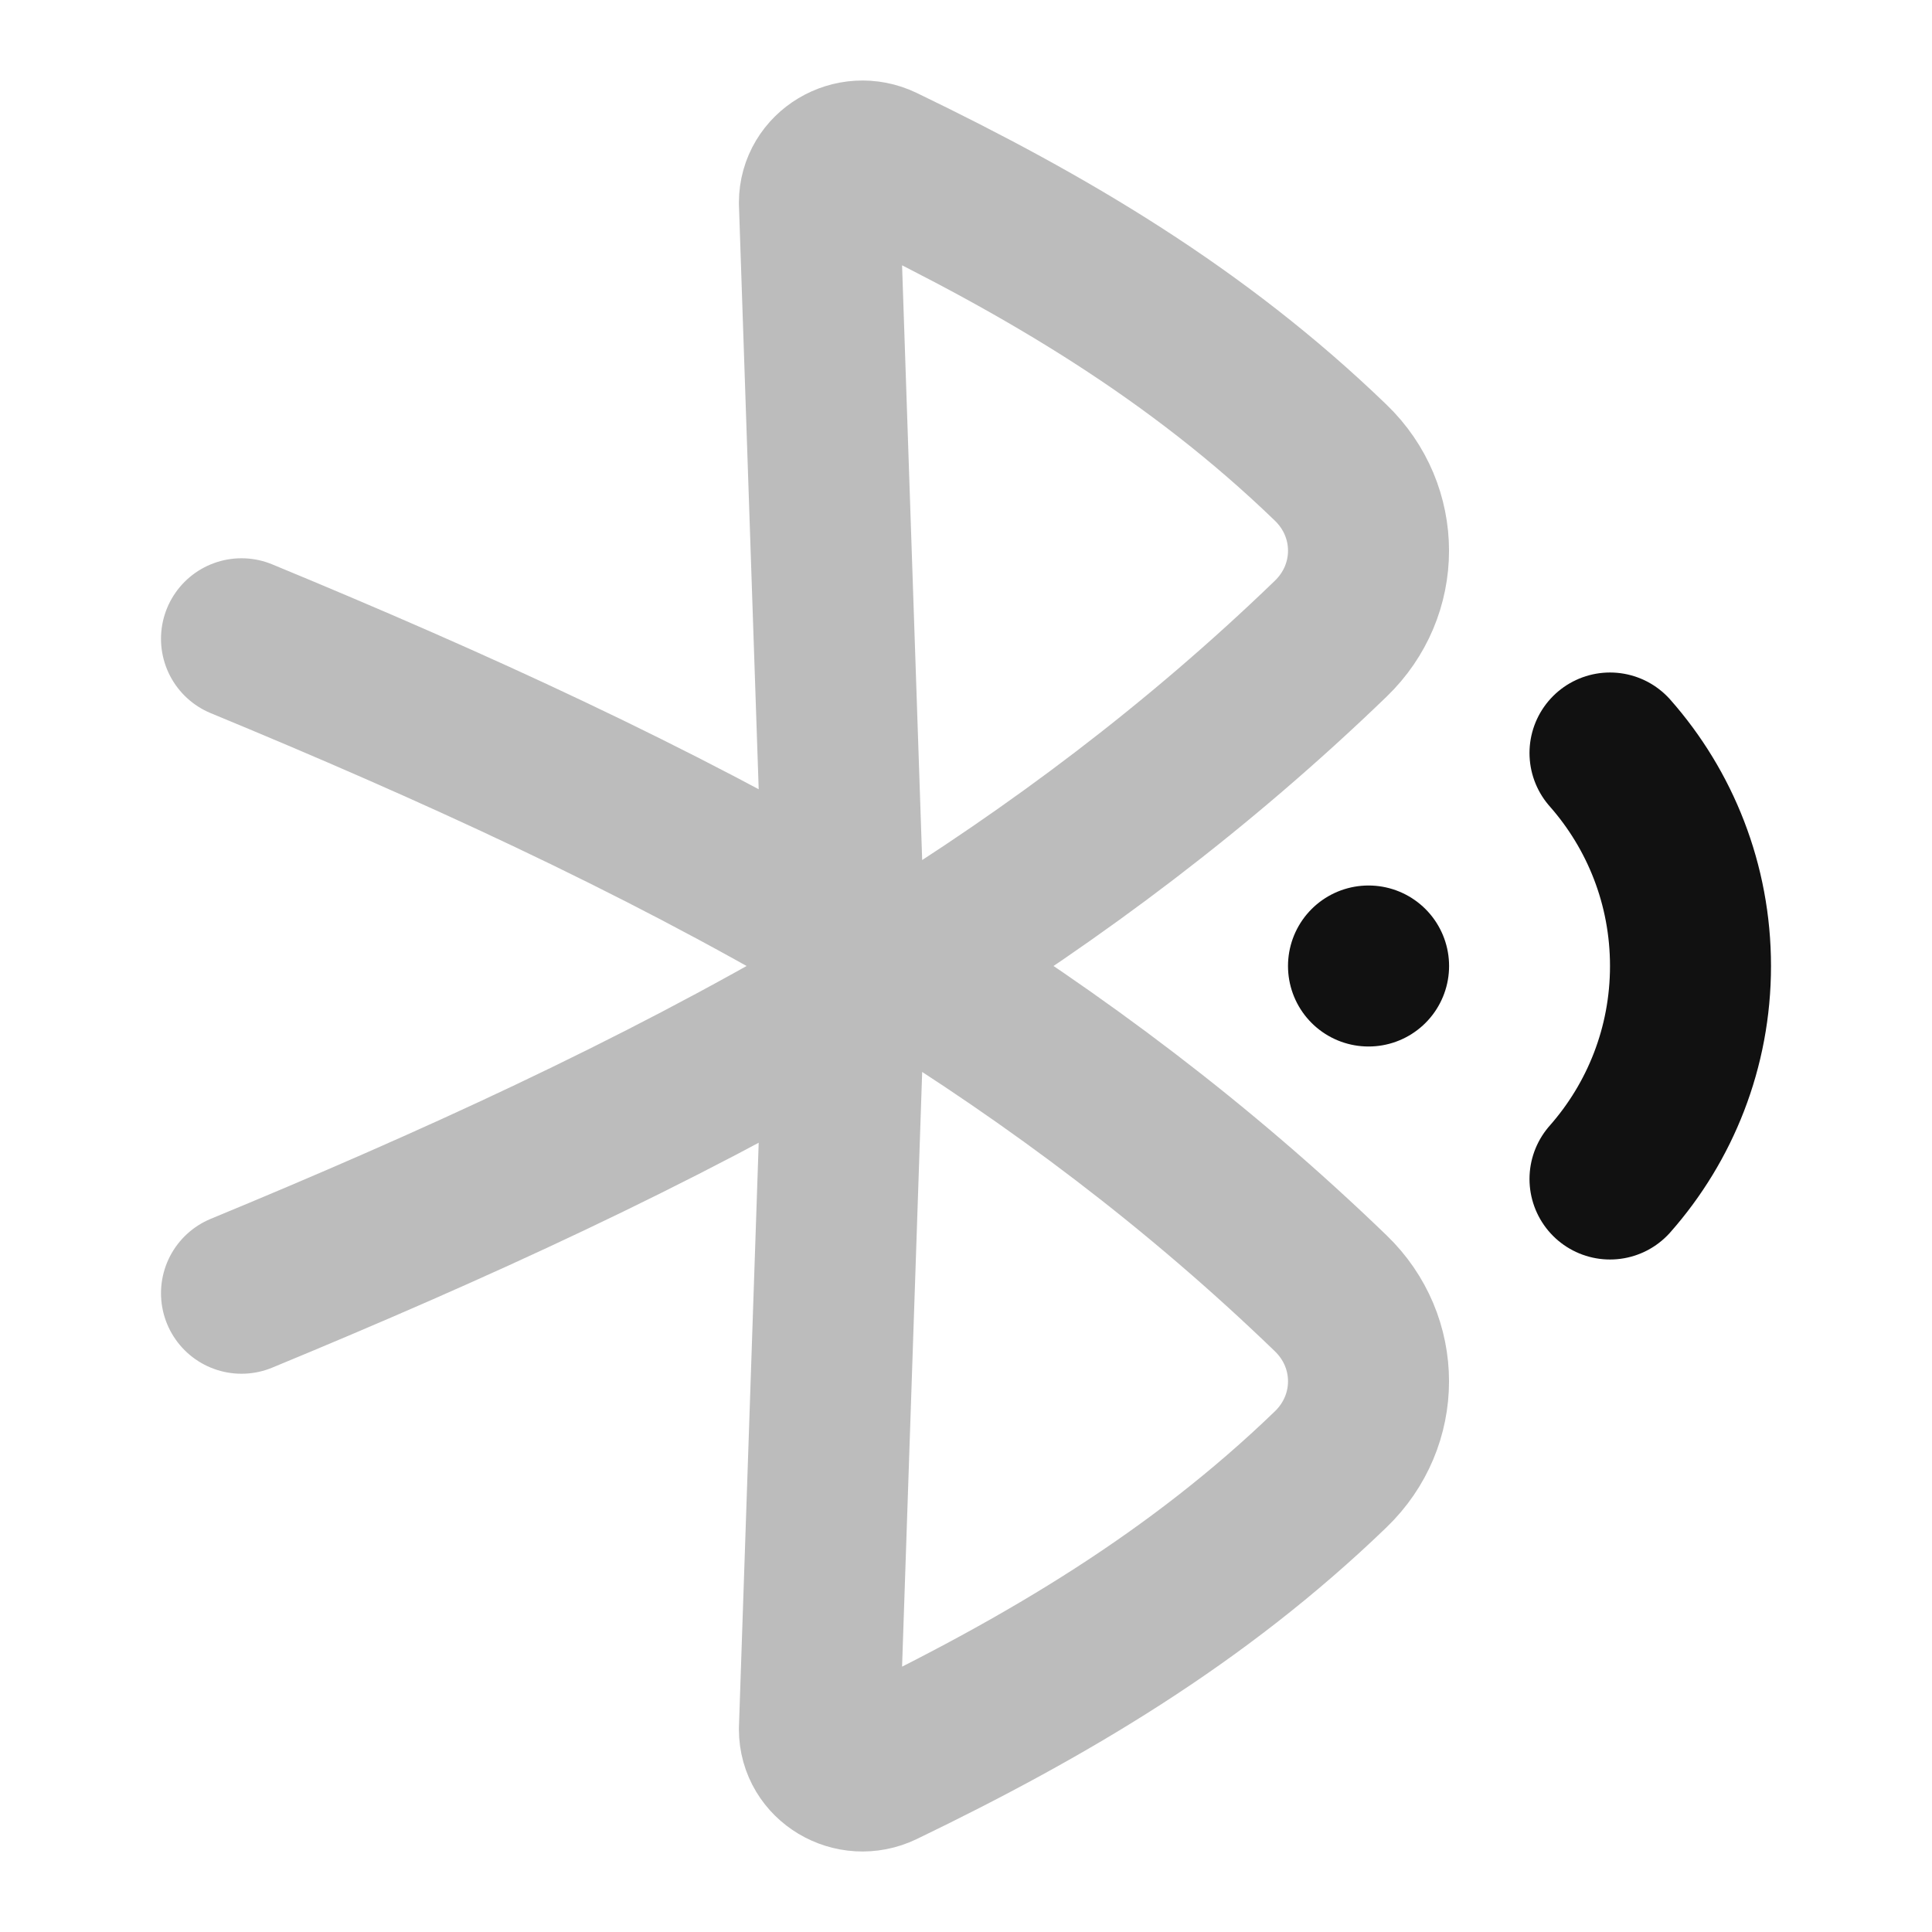<svg width="24" height="24" viewBox="0 0 24 24" fill="none" xmlns="http://www.w3.org/2000/svg">
<path opacity="0.28" d="M3 7.935C5.614 9.015 8.125 10.157 10.484 11.54M10.484 11.54C10.741 11.69 10.996 11.844 11.249 12M10.484 11.54L10.179 2.517C10.179 2.133 10.597 1.884 10.953 2.055C13.008 3.047 14.874 4.148 16.53 5.747C17.157 6.351 17.157 7.331 16.53 7.935C14.887 9.521 13.119 10.845 11.249 12M10.484 11.54V12.46M11.249 12C13.119 13.155 14.887 14.479 16.53 16.065C17.157 16.669 17.157 17.649 16.53 18.253C14.875 19.85 13.002 20.956 10.953 21.945C10.597 22.116 10.179 21.867 10.179 21.483L10.484 12.46M11.249 12C10.996 12.156 10.741 12.31 10.484 12.46M10.484 12.46C8.125 13.843 5.614 14.985 3 16.065" stroke="#111111" stroke-width="2" stroke-linecap="round" stroke-linejoin="round"/>
<path d="M17 12H17.001M20 9.354C20.622 10.059 21 10.986 21 12C21 13.014 20.622 13.941 20 14.646" stroke="#111111" stroke-width="2" stroke-linecap="round" stroke-linejoin="round"/>
</svg>
